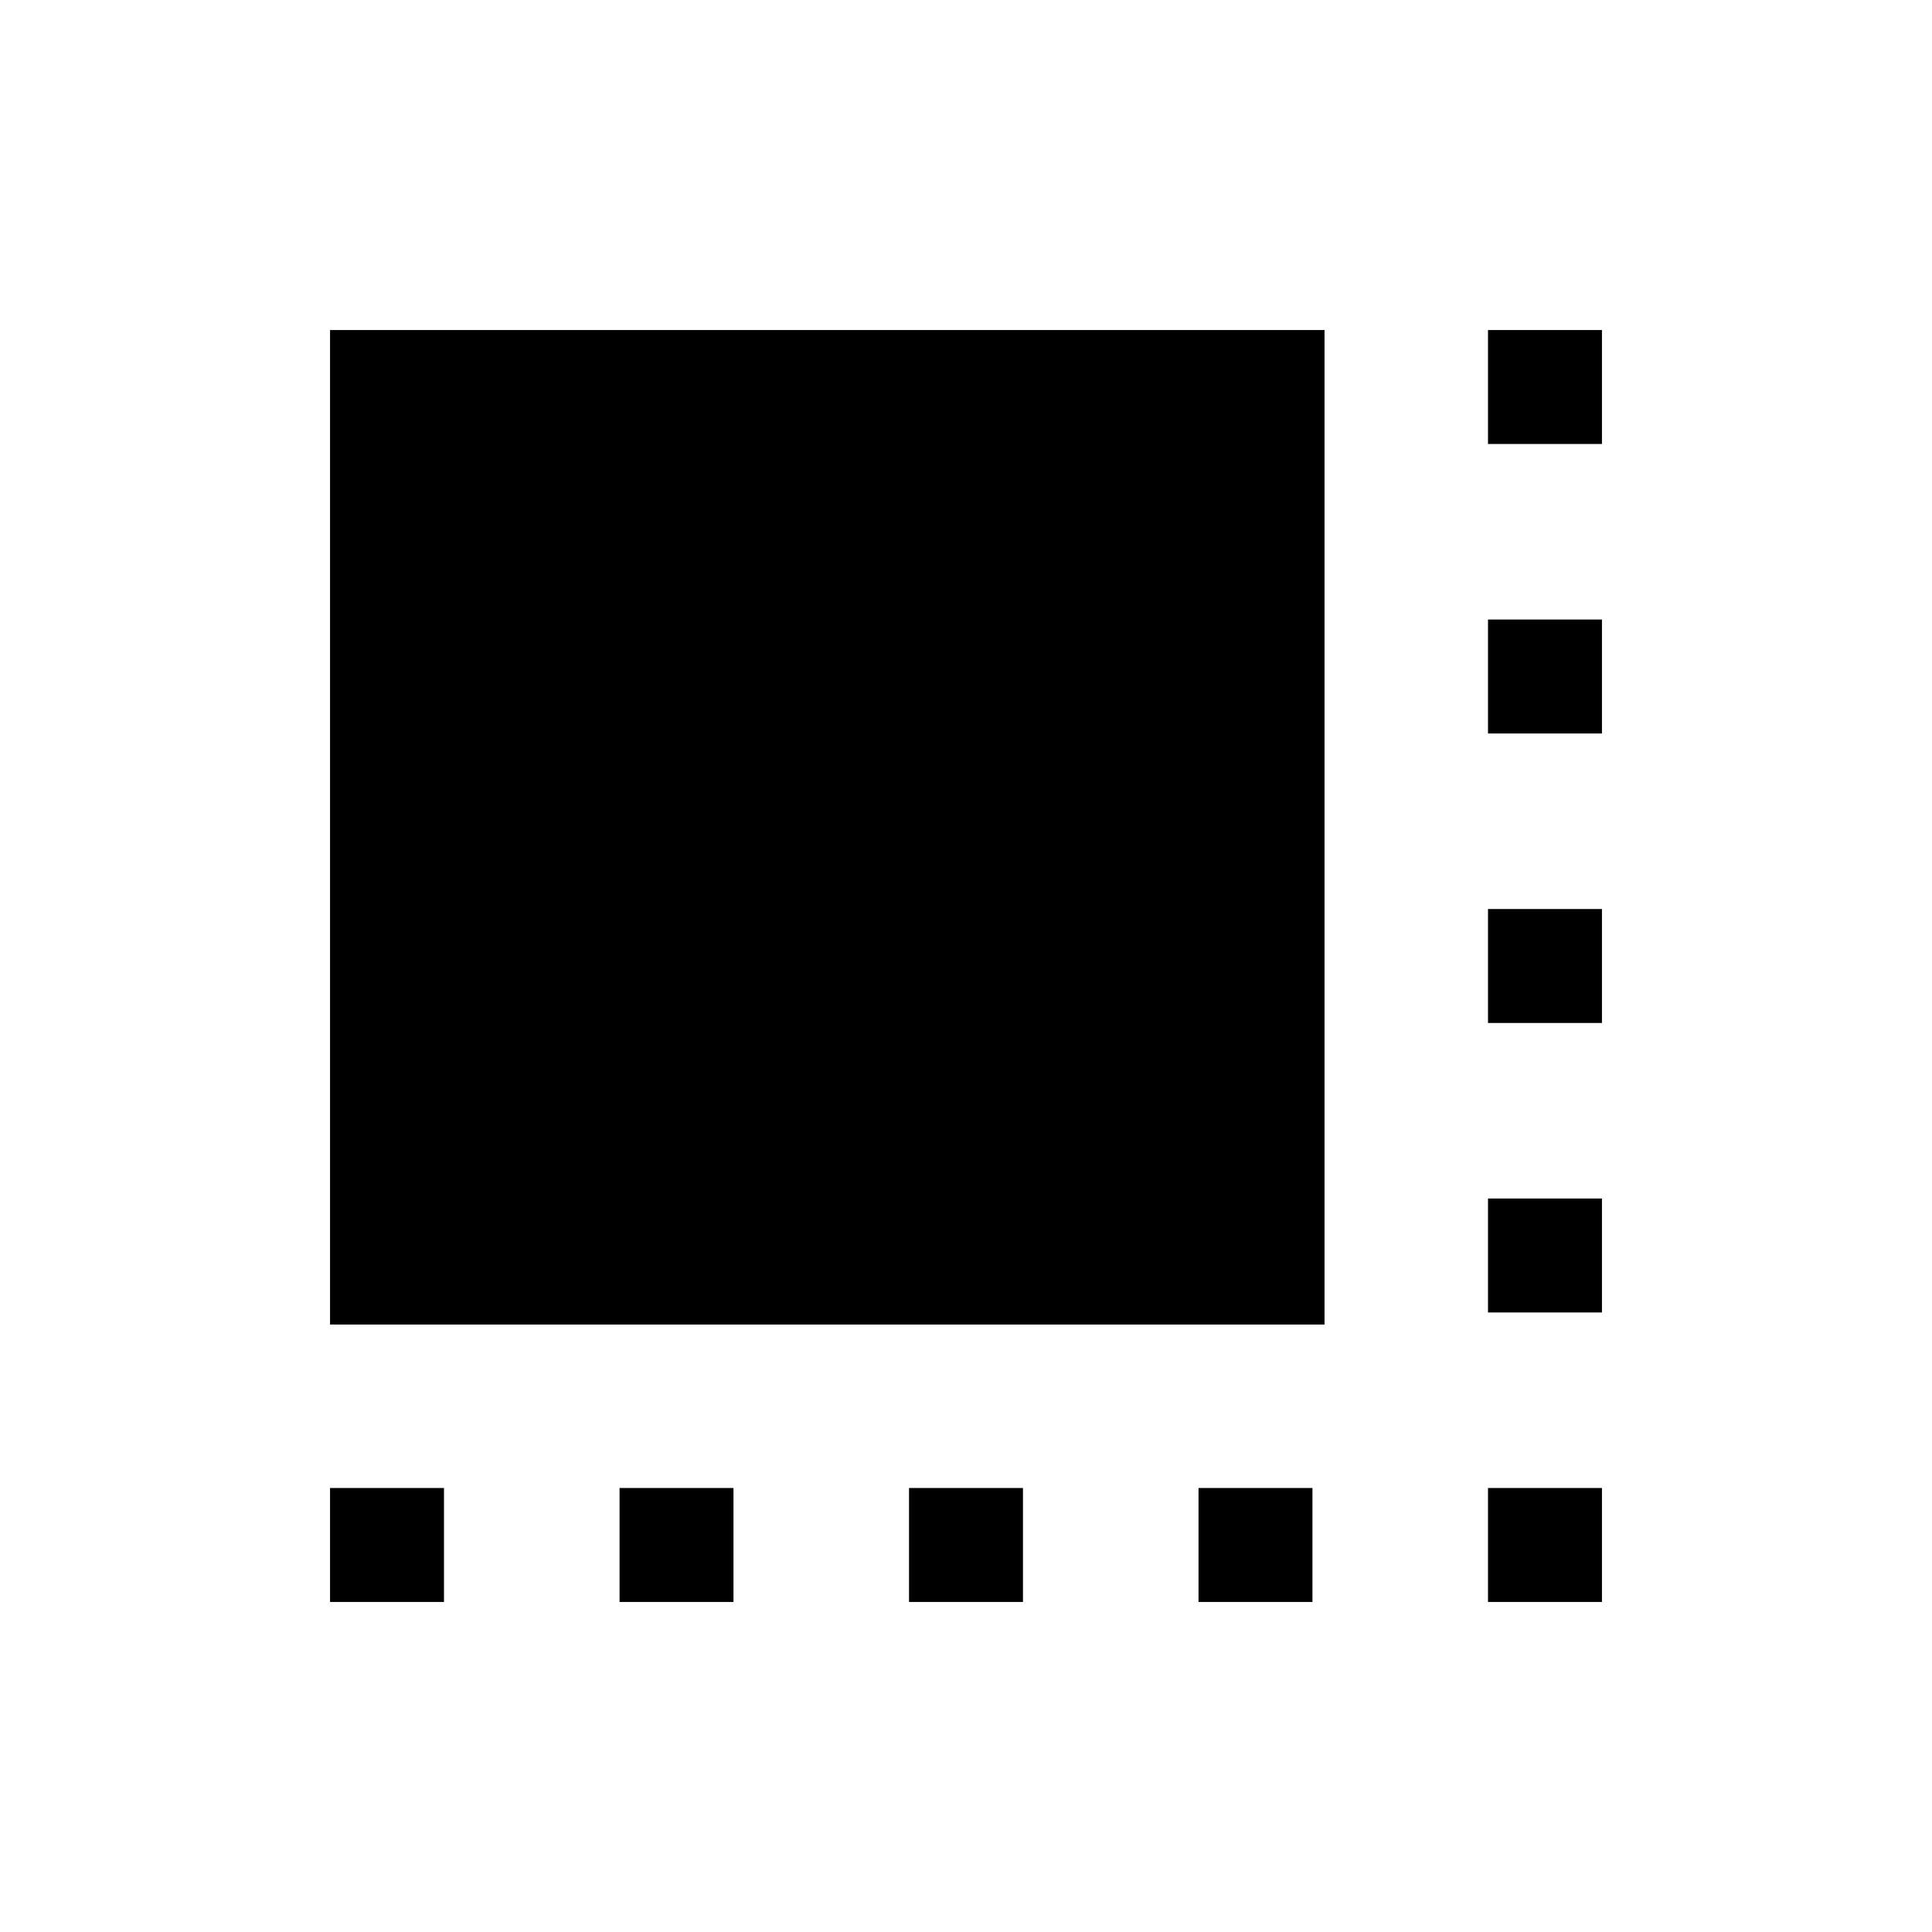 <svg xmlns="http://www.w3.org/2000/svg" height="20" viewBox="0 -960 960 960" width="20"><path d="M164-301.85V-796h494.15v494.15H164ZM164-164v-56.62h56.62V-164H164Zm143.85 0v-56.62h56.61V-164h-56.61Zm143.84 0v-56.62h56.62V-164h-56.62Zm143.85 0v-56.62h56.61V-164h-56.61Zm143.84 0v-56.62H796V-164h-56.62Zm0-143.85v-56.61H796v56.61h-56.62Zm0-143.84v-56.62H796v56.62h-56.62Zm0-143.85v-56.61H796v56.61h-56.62Zm0-143.84V-796H796v56.62h-56.62Z"/></svg>